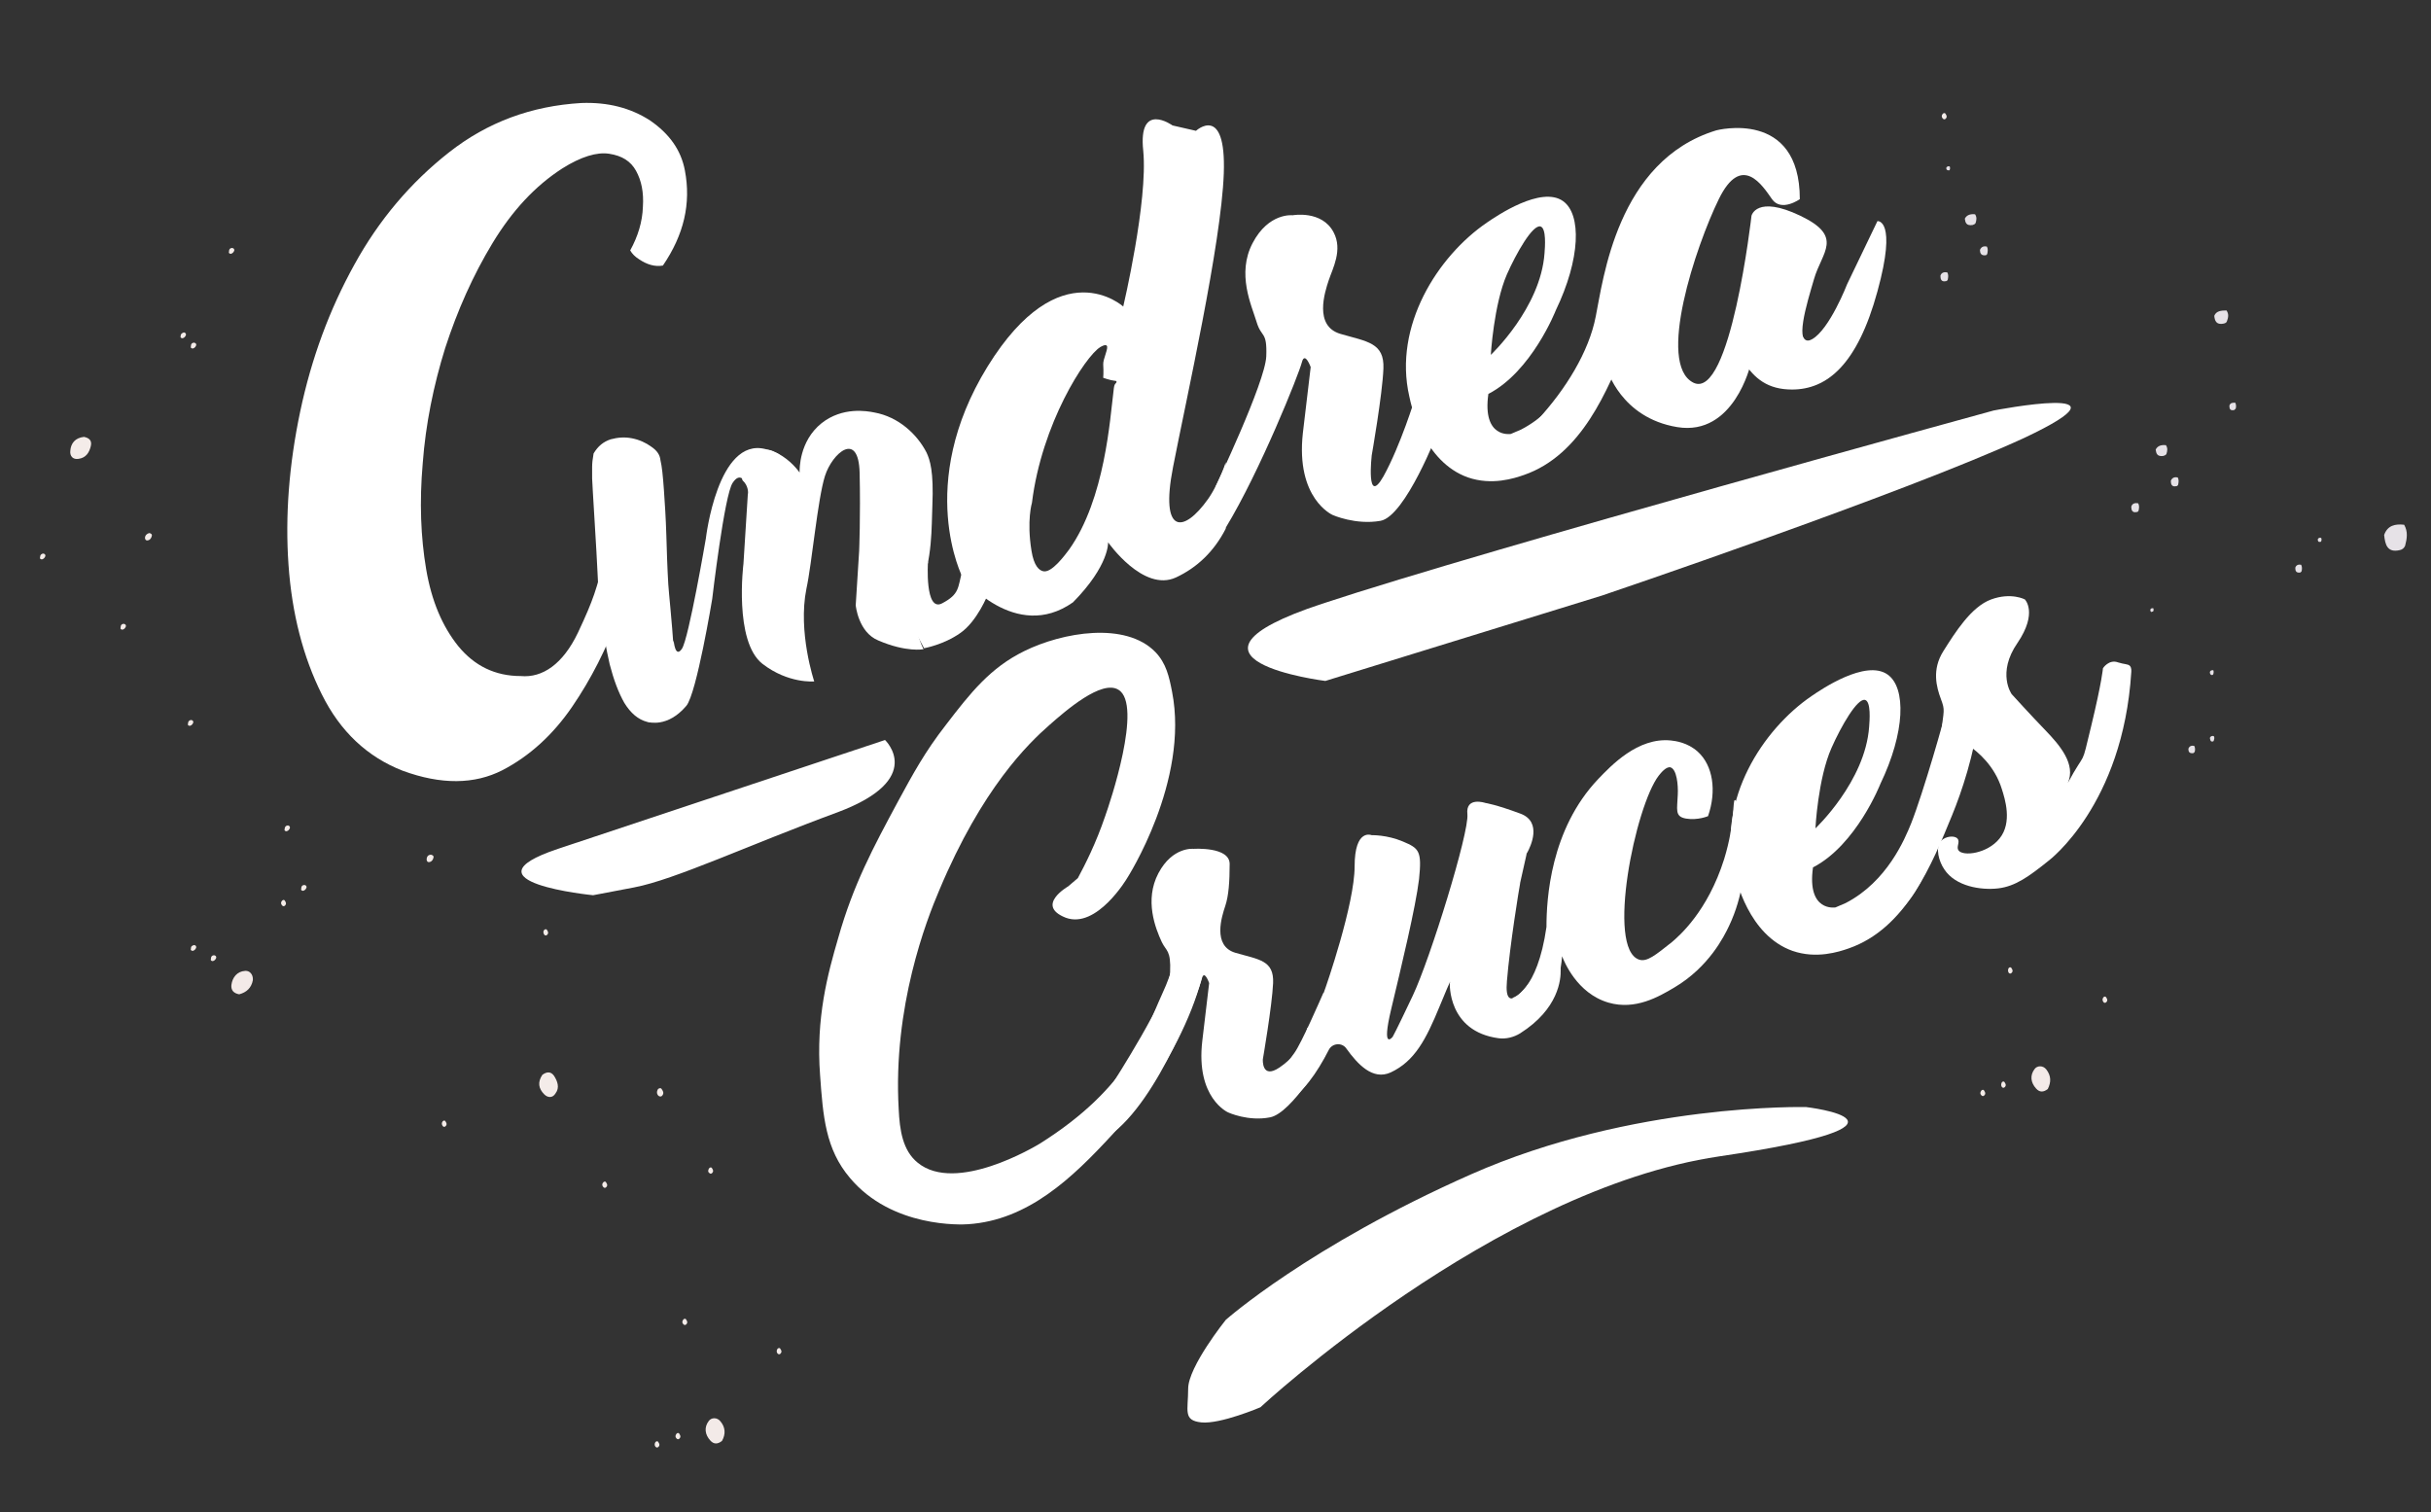 <?xml version="1.0" encoding="utf-8"?>
<!-- Generator: Adobe Illustrator 20.0.0, SVG Export Plug-In . SVG Version: 6.00 Build 0)  -->
<svg version="1.1" id="Capa_1" xmlns="http://www.w3.org/2000/svg" xmlns:xlink="http://www.w3.org/1999/xlink" x="0px" y="0px"
	 viewBox="0 0 498 309.8" style="enable-background:new 0 0 498 309.8;" xml:space="preserve">
<rect x="0" y="0" width="498" height="309.8" fill="#333333" stroke="none"/>
<style type="text/css">
	.st0{fill:#F4ECE9;}
	.st1{fill:#E6E2E7;}
	.st2{fill:#F3EAE8;}
	.st3{fill:#FFFFFF;}
</style>
<path class="st0" d="M17.2,89.5c1,0.2,1.7,0.7,1.4,1.9c-0.3,1.3-1,2.4-2.5,2.6c-1.2,0.2-1.8-0.6-1.7-1.6
	C14.5,90.8,15.4,89.7,17.2,89.5z"/>
<path class="st1" d="M488.4,109.6c0.7-2,2.3-2.3,4.1-2.1c0.8,1.4,0.6,2.8,0.2,4.3c-0.2,0.5-0.6,0.8-1.1,0.9
	C489,113.3,488.6,111.5,488.4,109.6z"/>
<path class="st2" d="M49,203.7c-1.1-0.2-1.7-0.8-1.6-1.9c0.2-1.6,1.2-2.8,2.8-2.9c0.9-0.1,1.7,0.7,1.6,1.9
	C51.5,202.4,50.5,203.3,49,203.7z"/>
<path class="st1" d="M452.7,151.2c0.1-0.4,0.5-0.5,0.8-0.4c0.2,0.3,0.1,0.6,0,0.9c0,0.1-0.1,0.2-0.2,0.2
	C452.8,152,452.8,151.6,452.7,151.2z"/>
<path class="st1" d="M452.7,137.7c0.1-0.4,0.4-0.4,0.7-0.4c0.1,0.2,0.1,0.5,0,0.8c0,0.1-0.1,0.1-0.2,0.2
	C452.8,138.3,452.7,138,452.7,137.7z"/>
<path class="st1" d="M448.3,153.4c0.2-0.6,0.7-0.7,1.2-0.6c0.2,0.4,0.2,0.8,0.1,1.2c-0.1,0.2-0.2,0.2-0.3,0.3
	C448.4,154.4,448.3,153.9,448.3,153.4z"/>
<path class="st1" d="M456.7,83.1c0.2-0.6,0.6-0.6,1.2-0.6c0.2,0.4,0.2,0.8,0.1,1.2c-0.1,0.1-0.2,0.2-0.3,0.3
	C456.8,84.2,456.7,83.7,456.7,83.1z"/>
<path class="st1" d="M470.2,116.3c0.2-0.6,0.7-0.7,1.2-0.6c0.2,0.4,0.2,0.8,0.1,1.3c-0.1,0.2-0.2,0.2-0.3,0.3
	C470.3,117.4,470.2,116.9,470.2,116.3z"/>
<path class="st1" d="M474.8,110.5c0.1-0.3,0.4-0.4,0.7-0.3c0.1,0.2,0.1,0.5,0,0.7c0,0.1-0.1,0.1-0.2,0.1
	C474.9,111.1,474.8,110.8,474.8,110.5z"/>
<path class="st1" d="M440.5,124.9c0.1-0.3,0.3-0.3,0.6-0.3c0.1,0.2,0.1,0.4,0,0.6c0,0.1-0.1,0.1-0.2,0.1
	C440.6,125.5,440.5,125.2,440.5,124.9z"/>
<path class="st1" d="M444.7,98.5c0.3-0.7,0.8-0.8,1.4-0.7c0.3,0.5,0.2,1,0.1,1.5c-0.1,0.2-0.2,0.3-0.4,0.3
	C444.9,99.8,444.7,99.2,444.7,98.5z"/>
<path class="st1" d="M436.6,103.8c0.2-0.7,0.8-0.8,1.4-0.7c0.3,0.5,0.2,1,0.1,1.5c-0.1,0.2-0.2,0.3-0.4,0.3
	C436.8,105.1,436.6,104.5,436.6,103.8z"/>
<path class="st1" d="M441.6,92.1c0.4-0.8,1.2-1,2.1-0.9c0.4,0.6,0.3,1.2,0.1,1.8c-0.1,0.2-0.3,0.3-0.6,0.4
	C441.9,93.6,441.7,92.9,441.6,92.1z"/>
<path class="st1" d="M453.6,64.7c0.4-1,1.4-1.1,2.5-1.1c0.5,0.7,0.4,1.4,0.1,2.2c-0.1,0.3-0.3,0.4-0.7,0.5
	C454,66.6,453.7,65.7,453.6,64.7z"/>
<path class="st0" d="M37.7,68.1c0.3,0.1,0.4,0.2,0.4,0.5c-0.1,0.3-0.3,0.6-0.7,0.7c-0.3,0-0.5-0.2-0.4-0.4
	C37,68.4,37.3,68.2,37.7,68.1z"/>
<path class="st0" d="M39.8,70.2c0.3,0.1,0.4,0.2,0.4,0.5c-0.1,0.3-0.3,0.6-0.7,0.7c-0.3,0-0.5-0.2-0.4-0.4
	C39.1,70.5,39.3,70.2,39.8,70.2z"/>
<path class="st0" d="M39.2,147.5c0.3,0.1,0.4,0.2,0.4,0.5c-0.1,0.3-0.3,0.6-0.7,0.7c-0.3,0-0.5-0.2-0.4-0.4
	C38.5,147.8,38.8,147.5,39.2,147.5z"/>
<path class="st0" d="M43.9,195.7c0.3,0.1,0.4,0.2,0.4,0.5c-0.1,0.3-0.3,0.6-0.7,0.7c-0.3,0-0.5-0.2-0.4-0.4
	C43.2,196,43.4,195.7,43.9,195.7z"/>
<path class="st0" d="M39.8,193.6c0.3,0.1,0.4,0.2,0.4,0.5c-0.1,0.3-0.3,0.6-0.7,0.7c-0.3,0-0.5-0.2-0.4-0.4
	C39.1,193.9,39.3,193.7,39.8,193.6z"/>
<path class="st0" d="M62.4,181.3c0.3,0.1,0.4,0.2,0.4,0.5c-0.1,0.3-0.3,0.6-0.7,0.7c-0.3,0-0.5-0.2-0.4-0.4
	C61.7,181.6,61.9,181.3,62.4,181.3z"/>
<path class="st0" d="M47.6,50.8c0.3,0.1,0.4,0.2,0.4,0.5c-0.1,0.3-0.3,0.6-0.7,0.7c-0.3,0-0.5-0.2-0.4-0.4
	C46.9,51.1,47.1,50.8,47.6,50.8z"/>
<path class="st0" d="M8.9,113.4c0.3,0.1,0.4,0.2,0.4,0.5c-0.1,0.3-0.3,0.6-0.7,0.7c-0.3,0-0.5-0.2-0.4-0.4
	C8.2,113.7,8.5,113.4,8.9,113.4z"/>
<path class="st0" d="M25.4,127.8c0.3,0.1,0.4,0.2,0.4,0.5c-0.1,0.3-0.3,0.6-0.7,0.7c-0.3,0-0.5-0.2-0.4-0.4
	C24.7,128.1,24.9,127.8,25.4,127.8z"/>
<path class="st0" d="M30.6,109.2c0.4,0.1,0.6,0.3,0.5,0.6c-0.1,0.4-0.3,0.8-0.8,0.9c-0.4,0.1-0.6-0.2-0.6-0.5
	C29.7,109.7,30.1,109.3,30.6,109.2z"/>
<path class="st0" d="M111.1,220.2c0.8-0.6,1.7-0.8,2.4,0.2c0.7,1.1,1.2,2.4,0.3,3.6c-0.6,1-1.6,0.9-2.3,0.2
	C110.3,223,110.1,221.7,111.1,220.2z"/>
<path class="st2" d="M147.9,295.2c-0.9,0.7-1.7,0.7-2.4-0.1c-1.1-1.2-1.3-2.7-0.3-4c0.5-0.7,1.7-0.8,2.4,0.1
	C148.6,292.4,148.7,293.8,147.9,295.2z"/>
<path class="st0" d="M111.5,190.5c0.2-0.2,0.5-0.2,0.6,0.1c0.2,0.3,0.3,0.6,0,0.9c-0.2,0.2-0.4,0.2-0.6,0
	C111.3,191.2,111.2,190.8,111.5,190.5z"/>
<path class="st0" d="M159.3,276.3c0.2-0.2,0.5-0.2,0.6,0.1c0.2,0.3,0.3,0.6,0,0.9c-0.2,0.2-0.4,0.2-0.6,0
	C159.1,277.1,159,276.7,159.3,276.3z"/>
<path class="st0" d="M138.6,293.7c0.2-0.2,0.5-0.2,0.6,0.1c0.2,0.3,0.3,0.6,0,0.9c-0.2,0.2-0.4,0.2-0.6,0
	C138.3,294.4,138.3,294.1,138.6,293.7z"/>
<path class="st0" d="M134.3,295.4c0.2-0.2,0.5-0.2,0.6,0.1c0.2,0.3,0.3,0.6,0,0.9c-0.2,0.2-0.4,0.2-0.6,0
	C134.1,296.2,134,295.8,134.3,295.4z"/>
<path class="st0" d="M140,270.3c0.2-0.2,0.5-0.2,0.6,0.1c0.2,0.3,0.3,0.6,0,0.9c-0.2,0.2-0.4,0.2-0.6,0
	C139.7,271,139.7,270.7,140,270.3z"/>
<path class="st0" d="M90.7,229.7c0.2-0.2,0.5-0.2,0.6,0.1c0.2,0.3,0.3,0.6,0,0.9c-0.2,0.2-0.4,0.2-0.6,0
	C90.5,230.4,90.4,230.1,90.7,229.7z"/>
<path class="st0" d="M123.6,242.2c0.2-0.2,0.5-0.2,0.6,0.1c0.2,0.3,0.3,0.6,0,0.9c-0.2,0.2-0.4,0.2-0.6,0
	C123.3,242.9,123.3,242.5,123.6,242.2z"/>
<path class="st0" d="M145.3,239.3c0.2-0.2,0.5-0.2,0.6,0.1c0.2,0.3,0.3,0.6,0,0.9c-0.2,0.2-0.4,0.2-0.6,0
	C145,240.1,145,239.7,145.3,239.3z"/>
<path class="st0" d="M134.8,223.1c0.3-0.2,0.6-0.3,0.8,0.1c0.3,0.4,0.4,0.8,0.1,1.2c-0.2,0.3-0.5,0.3-0.8,0.1
	C134.5,224.1,134.5,223.6,134.8,223.1z"/>
<path class="st0" d="M59,169.1c0.3,0.1,0.4,0.2,0.4,0.5c-0.1,0.3-0.3,0.6-0.7,0.7c-0.3,0-0.5-0.2-0.4-0.4
	C58.3,169.4,58.6,169.1,59,169.1z"/>
<path class="st0" d="M88.3,175.1c0.4,0.1,0.6,0.3,0.5,0.6c-0.1,0.4-0.3,0.8-0.8,0.9c-0.4,0.1-0.6-0.2-0.6-0.5
	C87.4,175.5,87.7,175.1,88.3,175.1z"/>
<path class="st0" d="M57.8,184.5c0.2-0.2,0.5-0.2,0.6,0.1c0.2,0.3,0.3,0.6,0,0.9c-0.2,0.2-0.4,0.2-0.6,0
	C57.5,185.2,57.5,184.8,57.8,184.5z"/>
<path class="st0" d="M398,23.3c0.2-0.2,0.5-0.2,0.6,0.1c0.2,0.3,0.3,0.6,0,0.9c-0.2,0.2-0.4,0.2-0.6,0C397.7,24,397.7,23.6,398,23.3
	z"/>
<path class="st1" d="M398.7,34.4c0.1-0.3,0.4-0.4,0.7-0.3c0.1,0.2,0.1,0.5,0,0.7c0,0.1-0.1,0.1-0.2,0.1
	C398.8,34.9,398.7,34.7,398.7,34.4z"/>
<path class="st1" d="M405.6,51.2c0.3-0.7,0.8-0.8,1.4-0.7c0.3,0.5,0.2,1,0.1,1.5c-0.1,0.2-0.2,0.3-0.4,0.3
	C405.8,52.4,405.6,51.8,405.6,51.2z"/>
<path class="st1" d="M397.5,56.5c0.2-0.7,0.8-0.8,1.4-0.7c0.3,0.5,0.2,1,0.1,1.5c-0.1,0.2-0.2,0.3-0.4,0.3
	C397.7,57.8,397.5,57.2,397.5,56.5z"/>
<path class="st1" d="M402.5,44.8c0.4-0.8,1.2-1,2.1-0.9c0.4,0.6,0.3,1.2,0.1,1.8c-0.1,0.2-0.3,0.3-0.6,0.4
	C402.8,46.3,402.6,45.6,402.5,44.8z"/>
<path class="st2" d="M419.5,223.1c-0.9,0.7-1.7,0.7-2.4-0.1c-1.1-1.2-1.3-2.7-0.3-4c0.5-0.7,1.7-0.8,2.4,0.1
	C420.2,220.4,420.2,221.7,419.5,223.1z"/>
<path class="st0" d="M430.9,204.3c0.2-0.2,0.5-0.2,0.6,0.1c0.2,0.3,0.3,0.6,0,0.9c-0.2,0.2-0.4,0.2-0.6,0
	C430.7,205,430.6,204.7,430.9,204.3z"/>
<path class="st0" d="M410.1,221.7c0.2-0.2,0.5-0.2,0.6,0.1c0.2,0.3,0.3,0.6,0,0.9c-0.2,0.2-0.4,0.2-0.6,0
	C409.9,222.4,409.9,222.1,410.1,221.7z"/>
<path class="st0" d="M405.9,223.4c0.2-0.2,0.5-0.2,0.6,0.1c0.2,0.3,0.3,0.6,0,0.9c-0.2,0.2-0.4,0.2-0.6,0
	C405.6,224.1,405.6,223.8,405.9,223.4z"/>
<path class="st0" d="M411.5,198.3c0.2-0.2,0.5-0.2,0.6,0.1c0.2,0.3,0.3,0.6,0,0.9c-0.2,0.2-0.4,0.2-0.6,0
	C411.3,199,411.3,198.6,411.5,198.3z"/>
<g>
	<path class="st3" d="M408.4,84.1c0,0,30.9-6,6.3,5.6C390,101.1,328.2,122,328.2,122l-56.7,17.5c0,0-35.2-4.4-0.7-15.8
		S408.4,84.1,408.4,84.1z"/>
	<path class="st3" d="M114.3,173.9l67-22.3c0,0,8.5,8-9.7,14.8c-18.2,6.7-33.3,13.8-41.7,15.4s-8.4,1.6-8.4,1.6
		S94,180.7,114.3,173.9z"/>
	<path class="st3" d="M136.9,119.7c-0.2-3.4-0.3-6.7-0.4-10.1c-0.1-3.4-0.3-6.5-0.5-9.3c-0.2-2.8-0.4-4.8-0.7-6
		c-0.1-1.1-0.7-2-1.9-2.8c-1.1-0.8-2.4-1.4-3.9-1.7c-1.5-0.3-2.9-0.2-4.4,0.2c-1.5,0.5-2.6,1.4-3.5,2.9c-0.2,1.1-0.3,2-0.3,2.8
		c0,0.8,0,1.5,0,2.3c0,0.8,1,16.3,1.1,19.2c0.1,2.9,0.4,6,0.8,9.3c0.4,3.3,1,6.5,1.7,9.6c0.8,3.1,1.8,5.8,3,7.9
		c1.3,2.1,2.8,3.4,4.7,3.9c1.9,0.5,3.5-0.5,4.9-2.6C139.5,143.7,137.1,123,136.9,119.7z"/>
	<path class="st3" d="M184.1,95.9C184.2,95.6,184.1,96.1,184.1,95.9L184.1,95.9z"/>
	<path class="st3" d="M123.8,114.4c-1.6,6.2-2.1,8.2-5.4,15.2c-3.1,6.5-7.3,9.3-11.7,8.9c-5.3,0-9.5-2.1-12.8-6.1
		c-3.3-4.1-5.5-9.3-6.6-15.8c-1.1-6.5-1.4-13.7-0.7-21.7c0.6-8,2.2-15.9,4.6-23.6c2.5-7.7,5.7-14.9,9.7-21.5
		c4-6.6,8.7-11.7,14.3-15.3c3.8-2.4,7.1-3.4,9.6-3c2.6,0.4,4.4,1.5,5.5,3.5c1.1,2,1.6,4.4,1.4,7.4c-0.1,3-1,6-2.6,8.9
		c0.4,0.7,1,1.3,1.8,1.8c1.6,1.1,3.3,1.6,4.9,1.3c4.3-6.3,5.8-12.7,4.5-19.5c-0.8-4.2-3.2-7.5-7.1-10.2c-4-2.6-8.7-3.8-14.1-3.6
		C108.9,21.7,99.9,25,92,31.2c-7.9,6.2-14.4,13.9-19.4,23c-5.1,9.2-8.8,19.2-11.1,30.1c-2.3,10.9-3.1,21.4-2.4,31.4
		c0.7,10,3,18.9,6.8,26.5c3.8,7.7,9.4,12.9,16.6,15.7c7.9,2.9,14.7,2.8,20.4-0.1c5.6-2.9,10.4-7.3,14.3-13c3.9-5.7,7.1-12,9.6-18.9
		C129.4,119.1,124.4,112.2,123.8,114.4z"/>
	<path class="st3" d="M371.1,69.8c-3.8,1.4-0.9-7.8,0.5-12.6c1.6-5.6,6.2-8.7-2.8-13s-10,0-10,0s-4.3,37.9-11.9,34.2
		c-7.6-3.8,0.5-28,5.2-37.6c4.7-9.6,9-2.7,10.9,0c1.9,2.7,5.7,0,5.7,0c0-18.6-17.1-14.1-17.1-14.1c-20.4,6.2-23.2,30.8-24.7,38.1
		c-1.4,7.3-6.2,15-11.9,21.2c-3.7,4.1-13.8,5.5-13.8,5.5s1.4,9.7,13.3,3.2c11.9-6.5,14.7-19.1,14.7-19.1s2.8,10,14.4,11.9
		c11.6,1.9,15-12.8,15-12.8s3.3,5.7,11.9,4.1c2.3-0.4,3.9-1.5,5.2-2.7c0.1-4.2-1.7-4.8-2.1-8.8C372.4,70.4,372.3,69.3,371.1,69.8z"
		/>
	<path class="st3" d="M403.5,144.6c-2.1,0-3.5,0-3.5,0s-0.6-0.2-1,0.1c-0.3,0.2-0.3,0.5-0.3,0.6c-0.2,1.3-4.7,17.1-7.2,23.4
		c-1.3,3.2-4.9,11.9-13.4,16.3c-0.9,0.4-1.6,0.7-2.1,0.9c0,0-5.9,1-4.6-8.2c8.9-4.6,13.8-17.1,13.8-17.1c5.1-10.6,5.3-19.7,1.5-22.4
		c-4.5-3.2-13.7,3.1-15.6,4.4c-10.1,6.9-19.2,21.2-15.9,35.6c0.4,2,3,13.4,12,16.6c4.9,1.7,9.5,0.2,11.5-0.5
		c11.8-4.1,17.1-17.3,21.2-27.3c2-4.9,4.4-12,5.7-21C405.4,146,405.6,144.6,403.5,144.6z M375.2,153.2c1.9-4.3,5.3-10.3,6.9-9.8
		c1.2,0.4,0.9,4.2,0.8,5.5c-0.8,11.2-11,20.8-11,20.8S372.4,159.5,375.2,153.2z"/>
	<path class="st3" d="M384.6,45.3l-6.2,12.9c0,0-3.6,9.3-7.2,11.3c-2.6,1.5-2.8-3.5-2.1-10c-4.5,4.2-8.6,9.2-11.9,14.6
		c2.2,3.5,5,5.7,9.9,5.7c7.2,0,13.4-5.1,17.5-20.1C388.7,44.8,384.6,45.3,384.6,45.3z"/>
	<path class="st3" d="M227.9,222c0,0,11.7-18.2,11.8-22.8c0.2-4.6-0.8-4.3-1.7-6.2c-1.3-2.8-3.6-8.6-0.7-14.1c2.9-5.5,7.2-5,7.2-5
		s7.4-0.5,7.4,3.1s-0.2,6.5-0.9,8.6s-2.7,8.2,2.1,9.6c4.8,1.4,7.9,1.5,7.7,6.2c-0.2,4.6-2.1,15.6-2.1,15.6s-0.3,4.2,3.4,1.7
		c5.2-3.5,5.7-8.2,5.7-8.2l3.7,5.7c0,0-6.8,11.8-11.3,12.7c-4.5,0.9-8.6-1-8.6-1s-6.7-2.9-5.3-14.7c1.4-11.8,1.4-11.8,1.4-11.8
		s-1-2.9-1.5-0.9c-0.5,2.1-8.7,25-19,32.2S227.9,222,227.9,222z"/>
	<path class="st3" d="M309.9,204.4c0,0,5-1.2,6.9-14.5c0-5.7,0.8-20,10.6-30.3c2.6-2.7,8.1-8.6,14.9-7.9c0.9,0.1,3.4,0.4,5.5,2.3
		c3.1,2.8,3.9,8,2.1,13.2c0,0-2.1,0.9-4.5,0.5c-2.4-0.4-1.8-1.9-1.7-4.9c0.1-2-0.2-5.2-1.5-5.6c-0.9-0.2-2,1.2-2.4,1.7
		c-4.8,6.2-10.8,35.5-4,37.7c1.6,0.5,3.3-0.9,6.7-3.6c1.4-1.2,7.3-6.2,10.7-17c2.3-7.5,1.7-12.1,2.2-12.1c0.9,0,4.7,13.4-1.2,25.8
		c-1,2.1-4.1,8.4-11.2,12.6c-3.2,1.9-8,4.7-13.5,3.1c-6.5-1.9-9.1-8.5-9.5-9.5c0,0-0.4,7.1-3.7,11.2c-3.3,4.1-7.3,4.8-7.3,4.8
		L309.9,204.4z"/>
	<path class="st3" d="M380.4,184.9c0,0,4.1,1.5,9.1-10.5c5-12,7.5-19,8.1-24s0.9-4.8,0-7.2c-0.9-2.4-1.9-6,0.5-9.8
		c2.4-3.8,5.7-9.1,9.8-10.6c4.1-1.5,6.9,0,6.9,0s2.7,2.7-1.5,8.9c-4.3,6.2-1.2,10.5-1.2,10.5s3.9,4.3,6.9,7.4s6.3,7,4.6,10.8
		c3.9-7.2,2.6-2.6,4.8-11.7c2.2-9.1,2.4-11.8,2.4-11.8s1.2-1.9,3.1-1.2c1.2,0.4,2,0.3,2.4,0.7c0.4,0.4,0.3,1.1,0.3,1.3
		c-1.7,27.2-16.9,38.6-16.9,38.6c-4.1,3.3-6.9,5.3-10.4,5.7c-3.5,0.4-8.7-0.4-11-3.9c-1.1-1.6-1.9-4.4-0.7-5.8
		c0.9-1,2.8-1.2,3.4-0.5c0.6,0.7-0.3,1.7,0.2,2.4c0.9,1.3,5.9,0.7,8.4-2.4c2.7-3.3,1.1-8.2,0.5-10.1c-1.5-4.9-5-7.7-6.7-8.9
		c0,0-0.3,4.5-3.1,12c-2.7,7.5-6.2,15.6-8.9,19.2c-2.7,3.6-6,6.7-9.1,6.7S380.4,184.9,380.4,184.9z"/>
	<path class="st3" d="M319.2,197.3c-1.1-1.4-3.3-1-3.8,0.7l-0.6,2.4l-1.5,0.9c0,0-5.3,7.5-4.6-0.3c0.6-7.4,2.5-19,2.7-20
		c0,0,0-0.1,0-0.1l1.3-5.8c0-0.2,0.1-0.4,0.2-0.5c0.6-1.1,3.1-6.2-1.4-7.9c-5.1-1.9-7.2-2.2-7.2-2.2s-4.1-1.4-3.7,2.3
		s-7.6,29.6-11.2,37.2s-4.1,8.4-4.1,8.4s-2.4,3.1-0.3-5.7s5-20.8,5.7-26.6c0.6-5.8,0-6.3-3.3-7.7c-3.3-1.4-6.4-1.3-6.4-1.3
		s-3.5-1.5-3.5,6.4c0,7.7-5.8,24.5-6.3,25.8c0,0.1,0,0.1-0.1,0.1c-0.4,0.9-4.5,10.4-6,12.4c-0.8,1.1-2.3,3.3-3.1,3.4
		c-0.8,0.1-1.2,0.2-1.5,0.9c-0.6,1.2-1.2,2.4-1.8,3.6c-0.8,1.4,0.3,3.1,1.9,3.1c0.9,0,1.7-0.2,2.5-0.6c3.8-2.2,6.7-6.4,9.1-11.1
		c0.7-1.4,2.7-1.6,3.6-0.3c2.3,3.2,5.4,6.6,9.1,4.9c4.9-2.3,7.2-6.7,10-13.5c2.8-6.8,2.1-4.8,2.1-4.8s-0.5,9.9,10,11.3
		c1.5,0.2,3.1-0.2,4.4-1c7.9-5,8.4-11.1,8.3-13.1C319.6,198.1,319.5,197.7,319.2,197.3L319.2,197.3z"/>
	<path class="st3" d="M213,234.3c-1,0.6-17.2,10.3-25,3.9c-3.1-2.5-3.7-6.7-3.9-11c-1.2-21,5.7-38.7,8.3-44.8
		c8.8-21,18.3-30.1,22.5-33.8c3.5-3.1,10.8-9.4,14.2-7.3c5.1,3-1.8,23.4-2.7,25.9c-1.9,5.6-4.1,9.9-5.6,12.7l-2,1.7
		c0,0-6.8,3.9-0.5,6.4c6.4,2.4,12.6-8.1,12.6-8.1c0,0,12.8-19.9,9.2-38.2c-0.6-3.1-1.2-5.8-3.4-8.1c-6.1-6.3-19-4.1-26.9-0.2
		c-6.9,3.4-10.9,8.4-16.1,15.2c-4.2,5.4-6.6,9.8-9.8,15.7c-5,9.3-9.1,16.9-12.2,27.9c-2.1,7.2-4.6,16.3-3.7,28.1
		c0.6,8.4,1.1,15.1,6.1,21c8.6,10.3,23,9.6,24.2,9.5c12.3-0.8,21.4-9.5,29.5-18.3c14.4-15.5,23.2-38.5,17.6-44.2
		c-1.1-1.1-3.1-2.4-3-0.9c0,4.4-2.1,11.5-4.4,16.4C234.6,211.2,231.6,222.6,213,234.3z"/>
	<g>
		<path class="st3" d="M247.5,102.2c-5.1,7.2-9.9,7.3-7.2-6.5c2.7-13.9,9.9-45.8,10.4-60.2s-5.7-8.7-5.7-8.7l-4.8-1.1
			c0,0-7.1-5.1-6,5.2c1,10.3-4.1,31.9-4.1,31.9s-12.9-11.8-27.8,12.3c-14.9,24.2-5.1,43.2-5.1,43.2s10.8,13.4,22.6,5.1
			c7.5-7.6,7.2-12.3,7.2-12.3s7.2,10.3,13.9,7.2c4.3-2,7.8-5.3,10.2-10c-1-4.2,0.2-9.2,0-13.6C250.1,97.8,248.5,100.8,247.5,102.2z
			 M228.5,78.6c-0.2,0.2-0.3,0.5-0.4,1.6c-0.7,5.4-1.7,22-9.1,32.4c-0.7,0.9-3.6,5-5.4,4.4c-0.7-0.2-1.8-1-2.3-4.2
			c-1-6.2,0.1-9.8,0.1-9.8c2-16.2,10.9-30,14-31.9c0.2-0.1,1-0.6,1.3-0.3c0.5,0.4-0.8,2.8-0.7,3.9c0.1,1.5,0,2.7,0,2.7
			s1.4,0.5,2.3,0.6c0.3,0,0.4,0.1,0.4,0.1C228.8,78.3,228.6,78.5,228.5,78.6z"/>
		<path class="st3" d="M249,99.7c0,0,10.2-21.4,10.4-26.7c0.2-5.3-1-3.7-2-7.1c-1-3.3-4.1-9.8-0.8-16.1c3.3-6.3,8.2-5.7,8.2-5.7
			s6-1.1,8.4,3.5c1.9,3.6-0.2,7.4-1,9.8c-0.8,2.4-3.1,9.4,2.4,11c5.5,1.6,9,1.8,8.8,7.1s-2.4,17.8-2.4,17.8s-1.2,10.6,2.4,4.3
			c3.5-6.3,6.5-16.1,6.5-16.1l4.7,6.9c0,0-6.7,17.4-11.8,18.3s-9.8-1.2-9.8-1.2s-7.6-3.3-6.1-16.8c1.6-13.5,1.6-13.5,1.6-13.5
			s-1.2-3.3-1.8-1c-0.6,2.4-8.6,22.4-15.6,33.9C246.9,115.4,249,99.7,249,99.7z"/>
	</g>
	<path class="st3" d="M337,47.6c-2.1,0-3.5,0-3.5,0s-0.6-0.2-1,0.1c-0.3,0.2-0.3,0.5-0.3,0.6c-0.2,1.3-4.7,17.1-7.2,23.4
		c-1.3,3.2-4.9,11.9-13.4,16.3c-0.9,0.4-1.6,0.7-2.1,0.9c0,0-5.9,1-4.6-8.2c8.9-4.6,13.8-17.1,13.8-17.1c5.1-10.6,5.3-19.7,1.5-22.4
		c-4.5-3.2-13.7,3.1-15.6,4.4c-10.1,6.9-19.2,21.2-15.9,35.6c0.4,2,3,13.4,12,16.6c4.9,1.7,9.5,0.2,11.5-0.5
		c11.8-4.1,17.1-17.3,21.2-27.3c2-4.9,4.4-12,5.7-21C338.9,48.9,339.1,47.6,337,47.6z M308.7,56.2c1.9-4.3,5.3-10.3,6.9-9.8
		c1.2,0.4,0.9,4.2,0.8,5.5c-0.8,11.2-11,20.8-11,20.8S306,62.4,308.7,56.2z"/>
	<path class="st3" d="M188.4,121.2c2.7-6.9,2.4-13.2,2.6-17.6c0.3-7.1-0.5-9.4-1.2-10.9c-1.9-3.7-5.7-7.3-10.7-8.2
		c-1.5-0.3-6.5-1.2-10.8,2.2c-4.6,3.7-4.5,9.4-4.5,10.1c-0.8-1.1-2.6-3.2-5.5-4.4c-4-1.7-7.1,5.3-6.1,6.1c1.1,1,1.1,2.5,1,2.7
		l-0.9,14.3c0,0-2,15.9,3.9,20.5c5.3,4.1,10.6,3.6,10.6,3.6s-3.4-10.1-1.6-19c1.1-5,2.3-18.4,3.8-23.1c1.5-4.7,6.9-9.4,7.1-0.6
		s-0.1,16-0.1,16l-0.7,11.1c0,0,0.5,5.5,4.6,7.2c5.8,2.5,9.3,1.8,9.3,1.8S186,127.2,188.4,121.2z"/>
	<path class="st3" d="M190.1,115.1c0,0-0.7,10.4,2.9,8.5c3.6-1.9,3.2-3.2,4.1-6.6c0.9-3.4,5.3,4.7,5.3,4.7s-2.2,5.6-5.7,8
		c-3.4,2.4-7.4,3.1-7.4,3.1l-8.1-15.2l5.4-3.3L190.1,115.1z"/>
	<path class="st3" d="M258.2,288.3c0,0,48-44.6,94-51.4s17.8-10.1,17.8-10.1s-35.5-0.9-68.7,13.8c-33.2,14.7-50.2,29.8-50.2,29.8
		s-7.7,9.6-7.7,14.1s-1.1,6.5,2.7,6.9C250,291.8,258.2,288.3,258.2,288.3z"/>
	<path class="st3" d="M334.9,74.3"/>
	<path class="st3" d="M152.7,98.9c0,0-1-2.4-2.6,0c-1.7,2.4-4.2,23.8-4.2,23.8s-3.2,19.4-5.3,21.9c-3.9,4.6-7.8,3.3-7.8,3.3
		l5.2-16.7c0,0,0.3,3.8,1.7,1.7s4.9-22.6,4.9-22.6S147,89.5,156.8,92C166.7,94.5,152.7,98.9,152.7,98.9z"/>
</g>
</svg>
